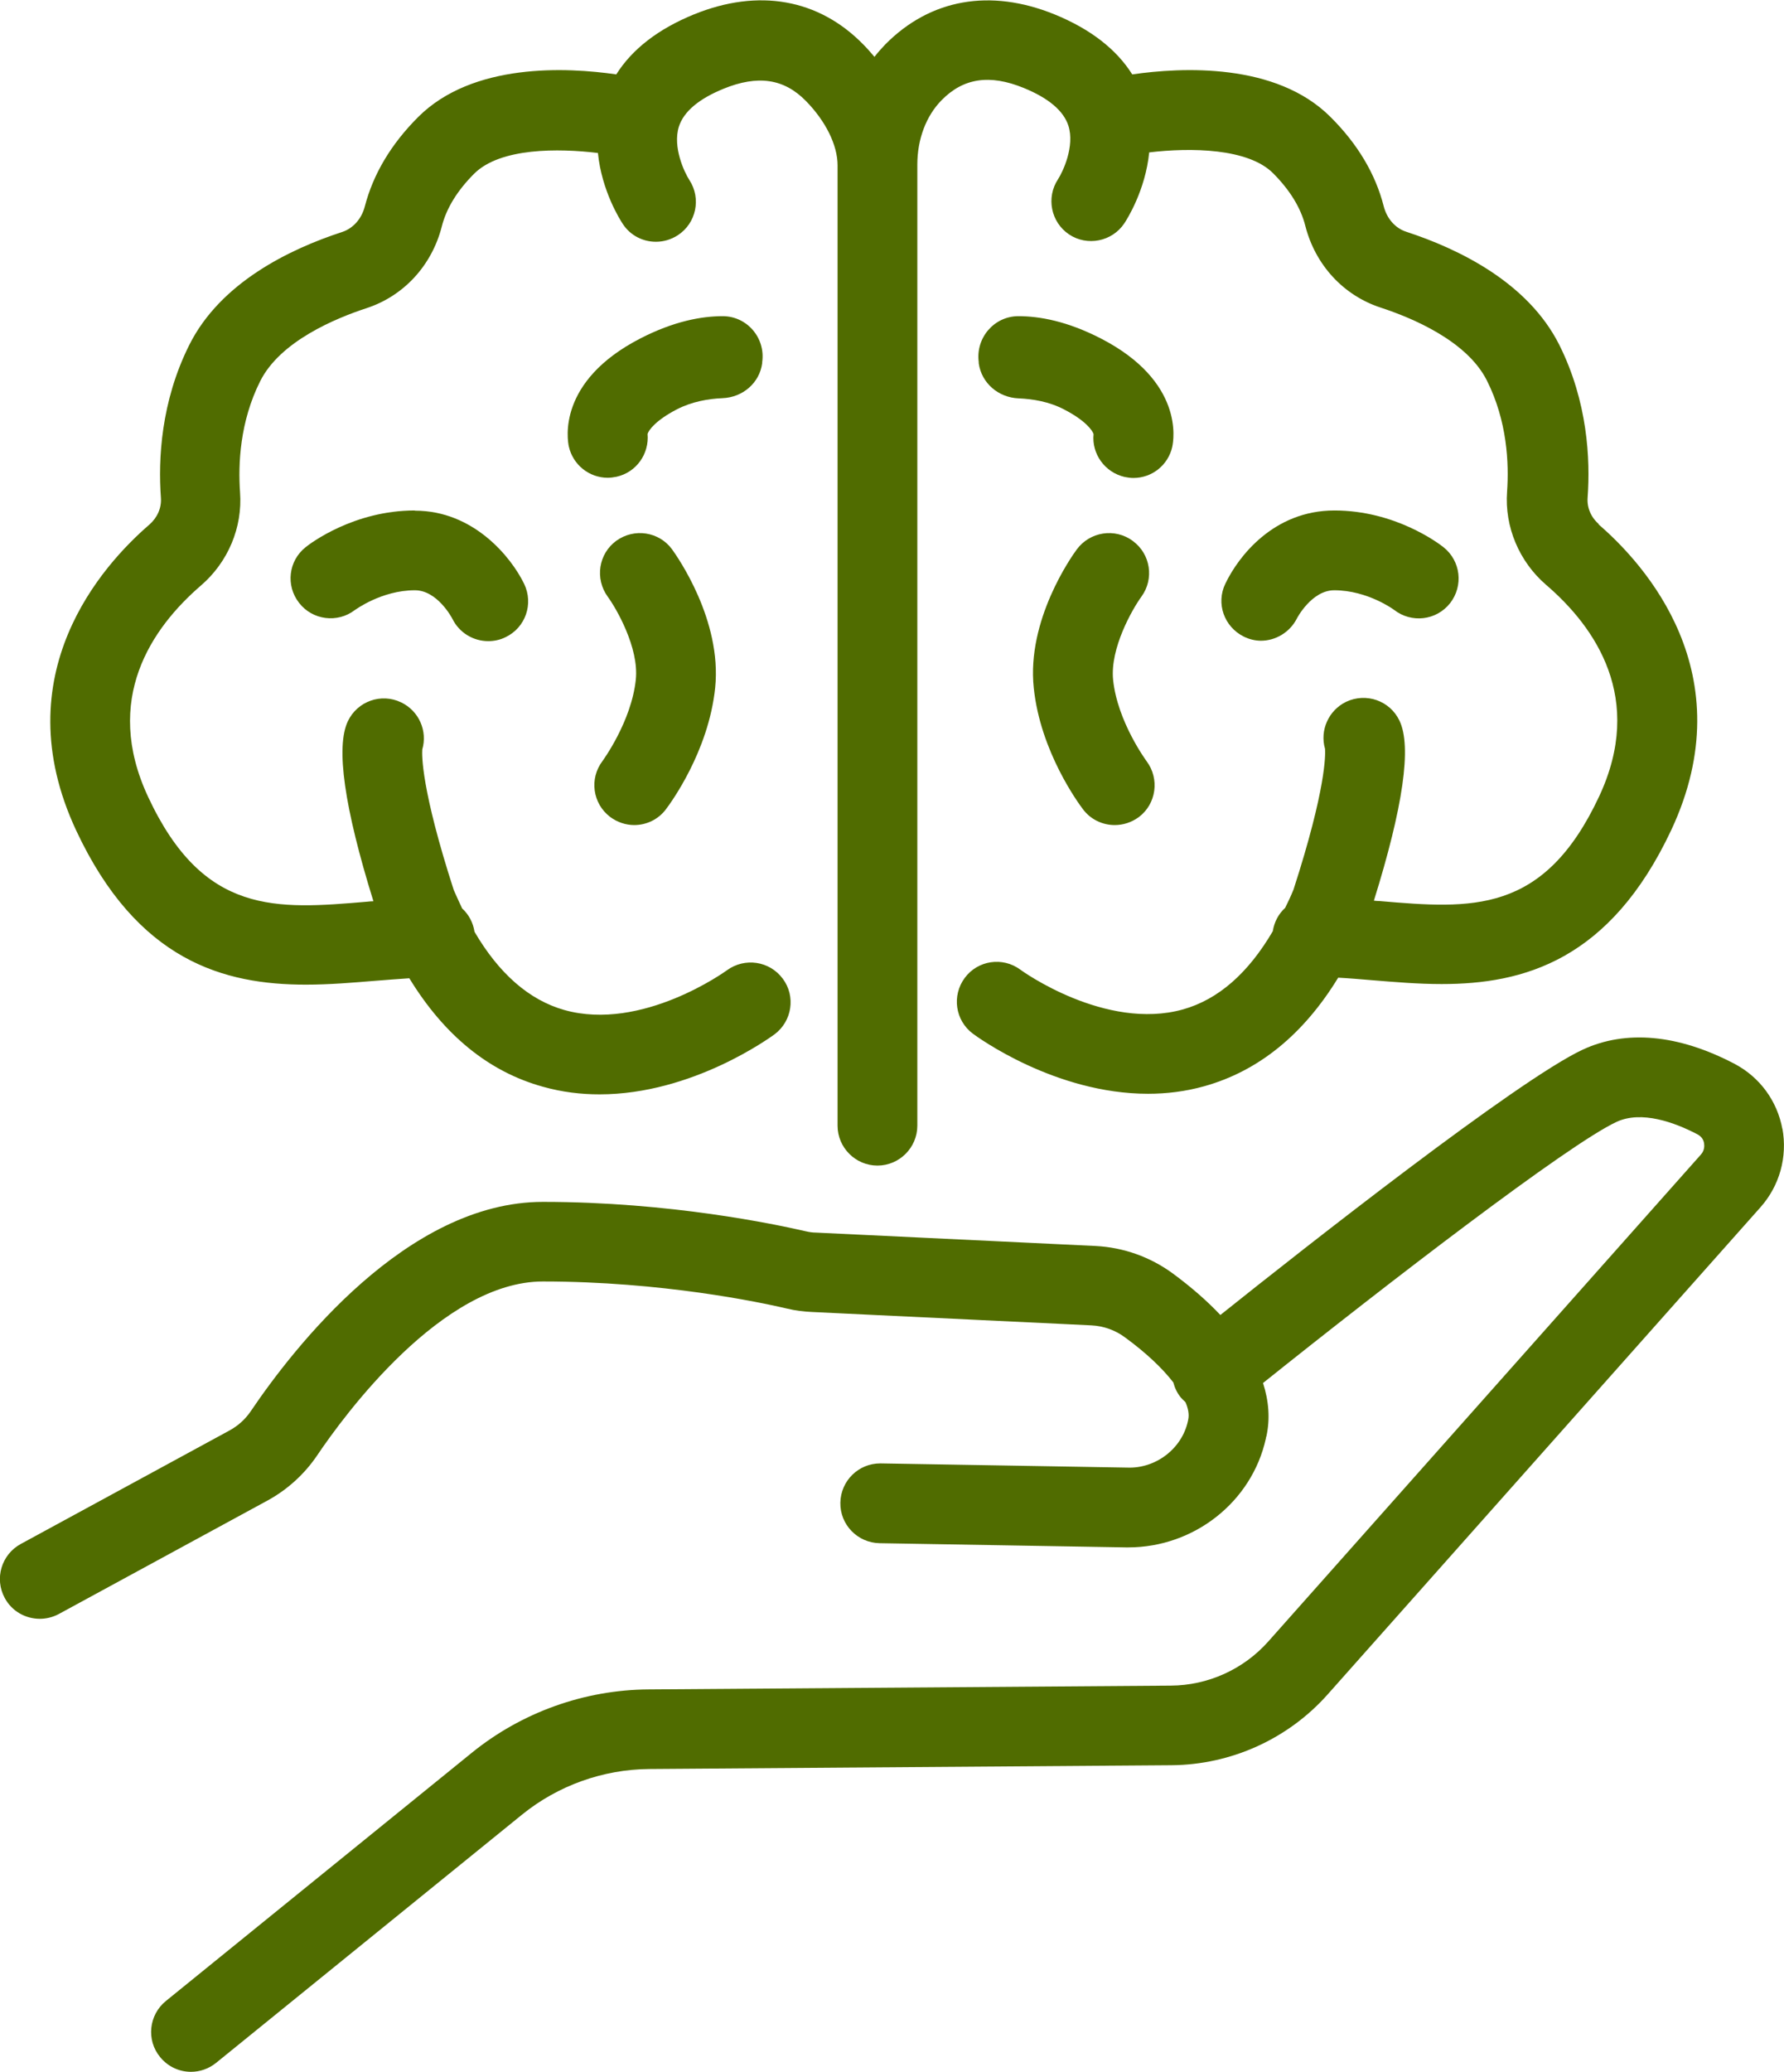 <?xml version="1.0" encoding="UTF-8"?><svg id="Layer_2" xmlns="http://www.w3.org/2000/svg" viewBox="0 0 89.48 103.87"><defs><style>.cls-1{fill:#506c00;}</style></defs><g id="Layer_1-2"><path class="cls-1" d="m80.21,26.29c-.41-.35-.62-.84-.58-1.35.14-1.92,0-4.81-1.42-7.65-1.57-3.13-5.04-4.81-7.67-5.67-.56-.18-.98-.66-1.14-1.29-.41-1.61-1.31-3.12-2.67-4.47-2.73-2.73-7.46-2.49-9.94-2.13-.8-1.27-2.11-2.28-3.9-3.01-3.23-1.31-6.24-.77-8.49,1.51-.19.2-.37.4-.54.62-.18-.21-.36-.42-.56-.62-2.24-2.29-5.26-2.82-8.49-1.51-1.79.73-3.1,1.74-3.9,3.01-2.47-.36-7.2-.6-9.94,2.14-1.36,1.36-2.25,2.86-2.67,4.47-.16.63-.59,1.11-1.14,1.29-2.64.86-6.11,2.54-7.67,5.67-1.42,2.84-1.56,5.73-1.42,7.65.04.51-.18,1-.58,1.35-2.32,2-7.33,7.5-3.67,15.33,3.07,6.56,7.43,7.73,11.52,7.73,1.19,0,2.35-.1,3.45-.19.6-.05,1.17-.09,1.74-.13,1.75,2.86,3.99,4.69,6.71,5.44.96.27,1.91.38,2.83.38,4.67,0,8.58-2.87,8.78-3.01.88-.66,1.07-1.91.41-2.79-.66-.89-1.91-1.07-2.8-.42-.04.03-4.26,3.09-8.16,1.99-1.76-.5-3.27-1.82-4.5-3.92-.07-.46-.29-.87-.62-1.17-.14-.3-.28-.6-.42-.92-1.64-5.07-1.6-6.77-1.58-7.05.27-.92-.16-1.93-1.06-2.36-1-.48-2.19-.06-2.67.94-.62,1.29-.18,4.34,1.28,9.03-.1,0-.2.01-.29.02-4.59.39-8.23.7-11.01-5.25-2.29-4.9.18-8.47,2.65-10.6,1.36-1.17,2.09-2.91,1.96-4.67-.1-1.42-.01-3.54,1.01-5.57,1-2,3.77-3.15,5.33-3.66,1.87-.61,3.28-2.14,3.78-4.1.23-.91.78-1.8,1.62-2.64,1.31-1.31,4.24-1.28,6.21-1.04.19,1.9,1.11,3.35,1.25,3.56.38.58,1.01.89,1.66.89.38,0,.76-.11,1.1-.33.92-.6,1.18-1.84.58-2.76-.26-.4-.85-1.66-.53-2.68.24-.75.99-1.39,2.24-1.9,1.72-.7,3.03-.51,4.13.61,1,1.02,1.59,2.22,1.59,3.23v48.14c0,1.1.9,2,2,2s2-.9,2-2V8.25c0-1.27.44-2.44,1.22-3.23,1.09-1.11,2.41-1.31,4.12-.61,1.25.51,2,1.15,2.24,1.9.32,1.02-.27,2.28-.52,2.67-.61.92-.36,2.16.55,2.77s2.16.36,2.77-.55c.14-.21,1.06-1.66,1.25-3.56,2.08-.25,4.96-.21,6.21,1.04.84.84,1.39,1.73,1.62,2.64.5,1.96,1.91,3.49,3.78,4.1,1.56.51,4.33,1.66,5.33,3.66,1.02,2.03,1.11,4.15,1.01,5.57-.13,1.76.61,3.51,1.96,4.67,2.48,2.13,4.95,5.7,2.66,10.6-2.78,5.94-6.41,5.64-11.01,5.25-.1,0-.19-.01-.29-.02,1.46-4.68,1.91-7.73,1.28-9.03-.48-1-1.67-1.41-2.67-.94-.89.43-1.33,1.44-1.06,2.36.02.28.06,1.98-1.58,7.05-.13.32-.27.62-.42.92-.33.3-.55.71-.62,1.17-1.23,2.1-2.73,3.42-4.5,3.92-3.89,1.09-8.1-1.94-8.16-1.99-.89-.66-2.14-.47-2.79.41-.66.89-.48,2.14.41,2.8.2.15,4.11,3.01,8.78,3.01.92,0,1.87-.11,2.83-.38,2.71-.76,4.96-2.58,6.71-5.44.56.03,1.14.08,1.74.13,1.1.09,2.27.19,3.45.19,4.09,0,8.44-1.17,11.52-7.73,3.66-7.83-1.34-13.33-3.67-15.33Z"/><path class="cls-1" d="m63.24,32.12c.73,0,1.44-.41,1.8-1.1,0-.01.74-1.43,1.88-1.43,1.68,0,3,.98,3,.98.87.68,2.12.54,2.81-.33.68-.87.54-2.12-.33-2.81-.24-.19-2.42-1.84-5.47-1.84s-4.82,2.31-5.47,3.67c-.48.99-.06,2.16.92,2.65.28.14.58.21.88.21Z"/><path class="cls-1" d="m56.81,27.11c-.89-.65-2.14-.46-2.8.43-.26.35-2.52,3.54-2.16,6.94.33,3.2,2.25,5.8,2.47,6.09.39.52.99.79,1.59.79.42,0,.84-.13,1.21-.4.88-.66,1.05-1.92.39-2.8-.01-.02-1.46-1.97-1.68-4.08-.16-1.59.97-3.55,1.42-4.17.65-.89.46-2.14-.43-2.79Z"/><path class="cls-1" d="m38.23,18.21v-.06c.17-1.21-.76-2.3-1.98-2.3-1.06,0-2.45.25-4.14,1.12-4.17,2.15-3.65,5.08-3.58,5.41.21.93,1.03,1.57,1.95,1.57.14,0,.29-.02.44-.05,1-.22,1.65-1.15,1.56-2.15.06-.19.41-.68,1.47-1.23.76-.39,1.58-.53,2.29-.56,1.01-.04,1.86-.76,1.99-1.76Z"/><path class="cls-1" d="m58.8,22.38c.07-.33.59-3.26-3.58-5.41-1.69-.87-3.08-1.12-4.14-1.12-1.22,0-2.15,1.09-1.99,2.3v.06c.14,1,.99,1.72,2,1.76.7.03,1.53.16,2.29.56,1.06.55,1.41,1.04,1.47,1.23-.1.99.56,1.92,1.56,2.15.15.03.29.05.44.05.92,0,1.74-.63,1.95-1.57Z"/><path class="cls-1" d="m20.8,25.59c-3.05,0-5.24,1.65-5.47,1.84-.86.68-1.01,1.92-.33,2.79.67.87,1.93,1.03,2.8.36.01,0,1.33-.99,3.01-.99,1.12,0,1.85,1.37,1.88,1.43.35.71,1.06,1.12,1.8,1.12.29,0,.59-.06.87-.2,1-.48,1.41-1.67.93-2.67-.66-1.36-2.55-3.67-5.47-3.67Z"/><path class="cls-1" d="m30.22,38.15c-.67.88-.5,2.13.38,2.8.36.27.79.41,1.21.41.6,0,1.2-.27,1.59-.79.22-.29,2.14-2.89,2.47-6.09.35-3.4-1.91-6.59-2.16-6.94-.65-.89-1.9-1.08-2.8-.43-.89.65-1.08,1.9-.43,2.8.42.57,1.58,2.56,1.41,4.16-.22,2.11-1.66,4.06-1.67,4.08Z"/><path class="cls-1" d="m89.4,56.6c-.26-1.41-1.13-2.6-2.4-3.27-2.82-1.48-5.45-1.72-7.62-.71-3.27,1.53-13.89,9.88-18.17,13.3-.66-.7-1.45-1.39-2.37-2.07-1.14-.84-2.49-1.32-3.9-1.39l-14-.67c-.19,0-.37-.03-.54-.07-1.48-.34-6.78-1.47-13.17-1.47-6.83,0-12.52,7.34-14.65,10.49-.27.4-.63.73-1.07.97l-10.47,5.69c-.97.53-1.33,1.74-.8,2.71.36.67,1.05,1.04,1.76,1.04.32,0,.65-.08.95-.24l10.47-5.69c.99-.54,1.85-1.32,2.48-2.25,1.38-2.05,6.29-8.73,11.33-8.73,5.95,0,10.89,1.04,12.25,1.36.41.1.82.15,1.26.17l14,.67c.61.03,1.21.24,1.71.62,1.04.76,1.86,1.54,2.4,2.24.07.27.19.53.38.76.07.08.15.16.23.23.14.32.19.62.14.86l-.02.1c-.3,1.37-1.61,2.38-3.05,2.32l-12.35-.21h-.03c-1.09,0-1.98.87-2,1.97-.02,1.1.86,2.01,1.97,2.03l12.35.21s.08,0,.12,0c3.3,0,6.2-2.28,6.9-5.45,0,0,.02-.12.03-.12.19-.88.12-1.77-.17-2.67,6.25-5,15.29-11.95,17.73-13.09,1.25-.58,2.91.02,4.07.63.22.12.3.3.32.44.02.12.03.36-.16.57l-21.69,24.4c-1.24,1.4-3.03,2.21-4.9,2.22l-26.19.19c-3.22.02-6.37,1.15-8.87,3.18l-15.34,12.44c-.86.7-.99,1.96-.29,2.81.4.49.97.74,1.55.74.44,0,.89-.15,1.26-.45l15.34-12.44c1.8-1.46,4.06-2.27,6.38-2.29l26.19-.19c3-.02,5.87-1.32,7.86-3.57l21.69-24.4c.96-1.08,1.36-2.52,1.1-3.95Z"/></g></svg>